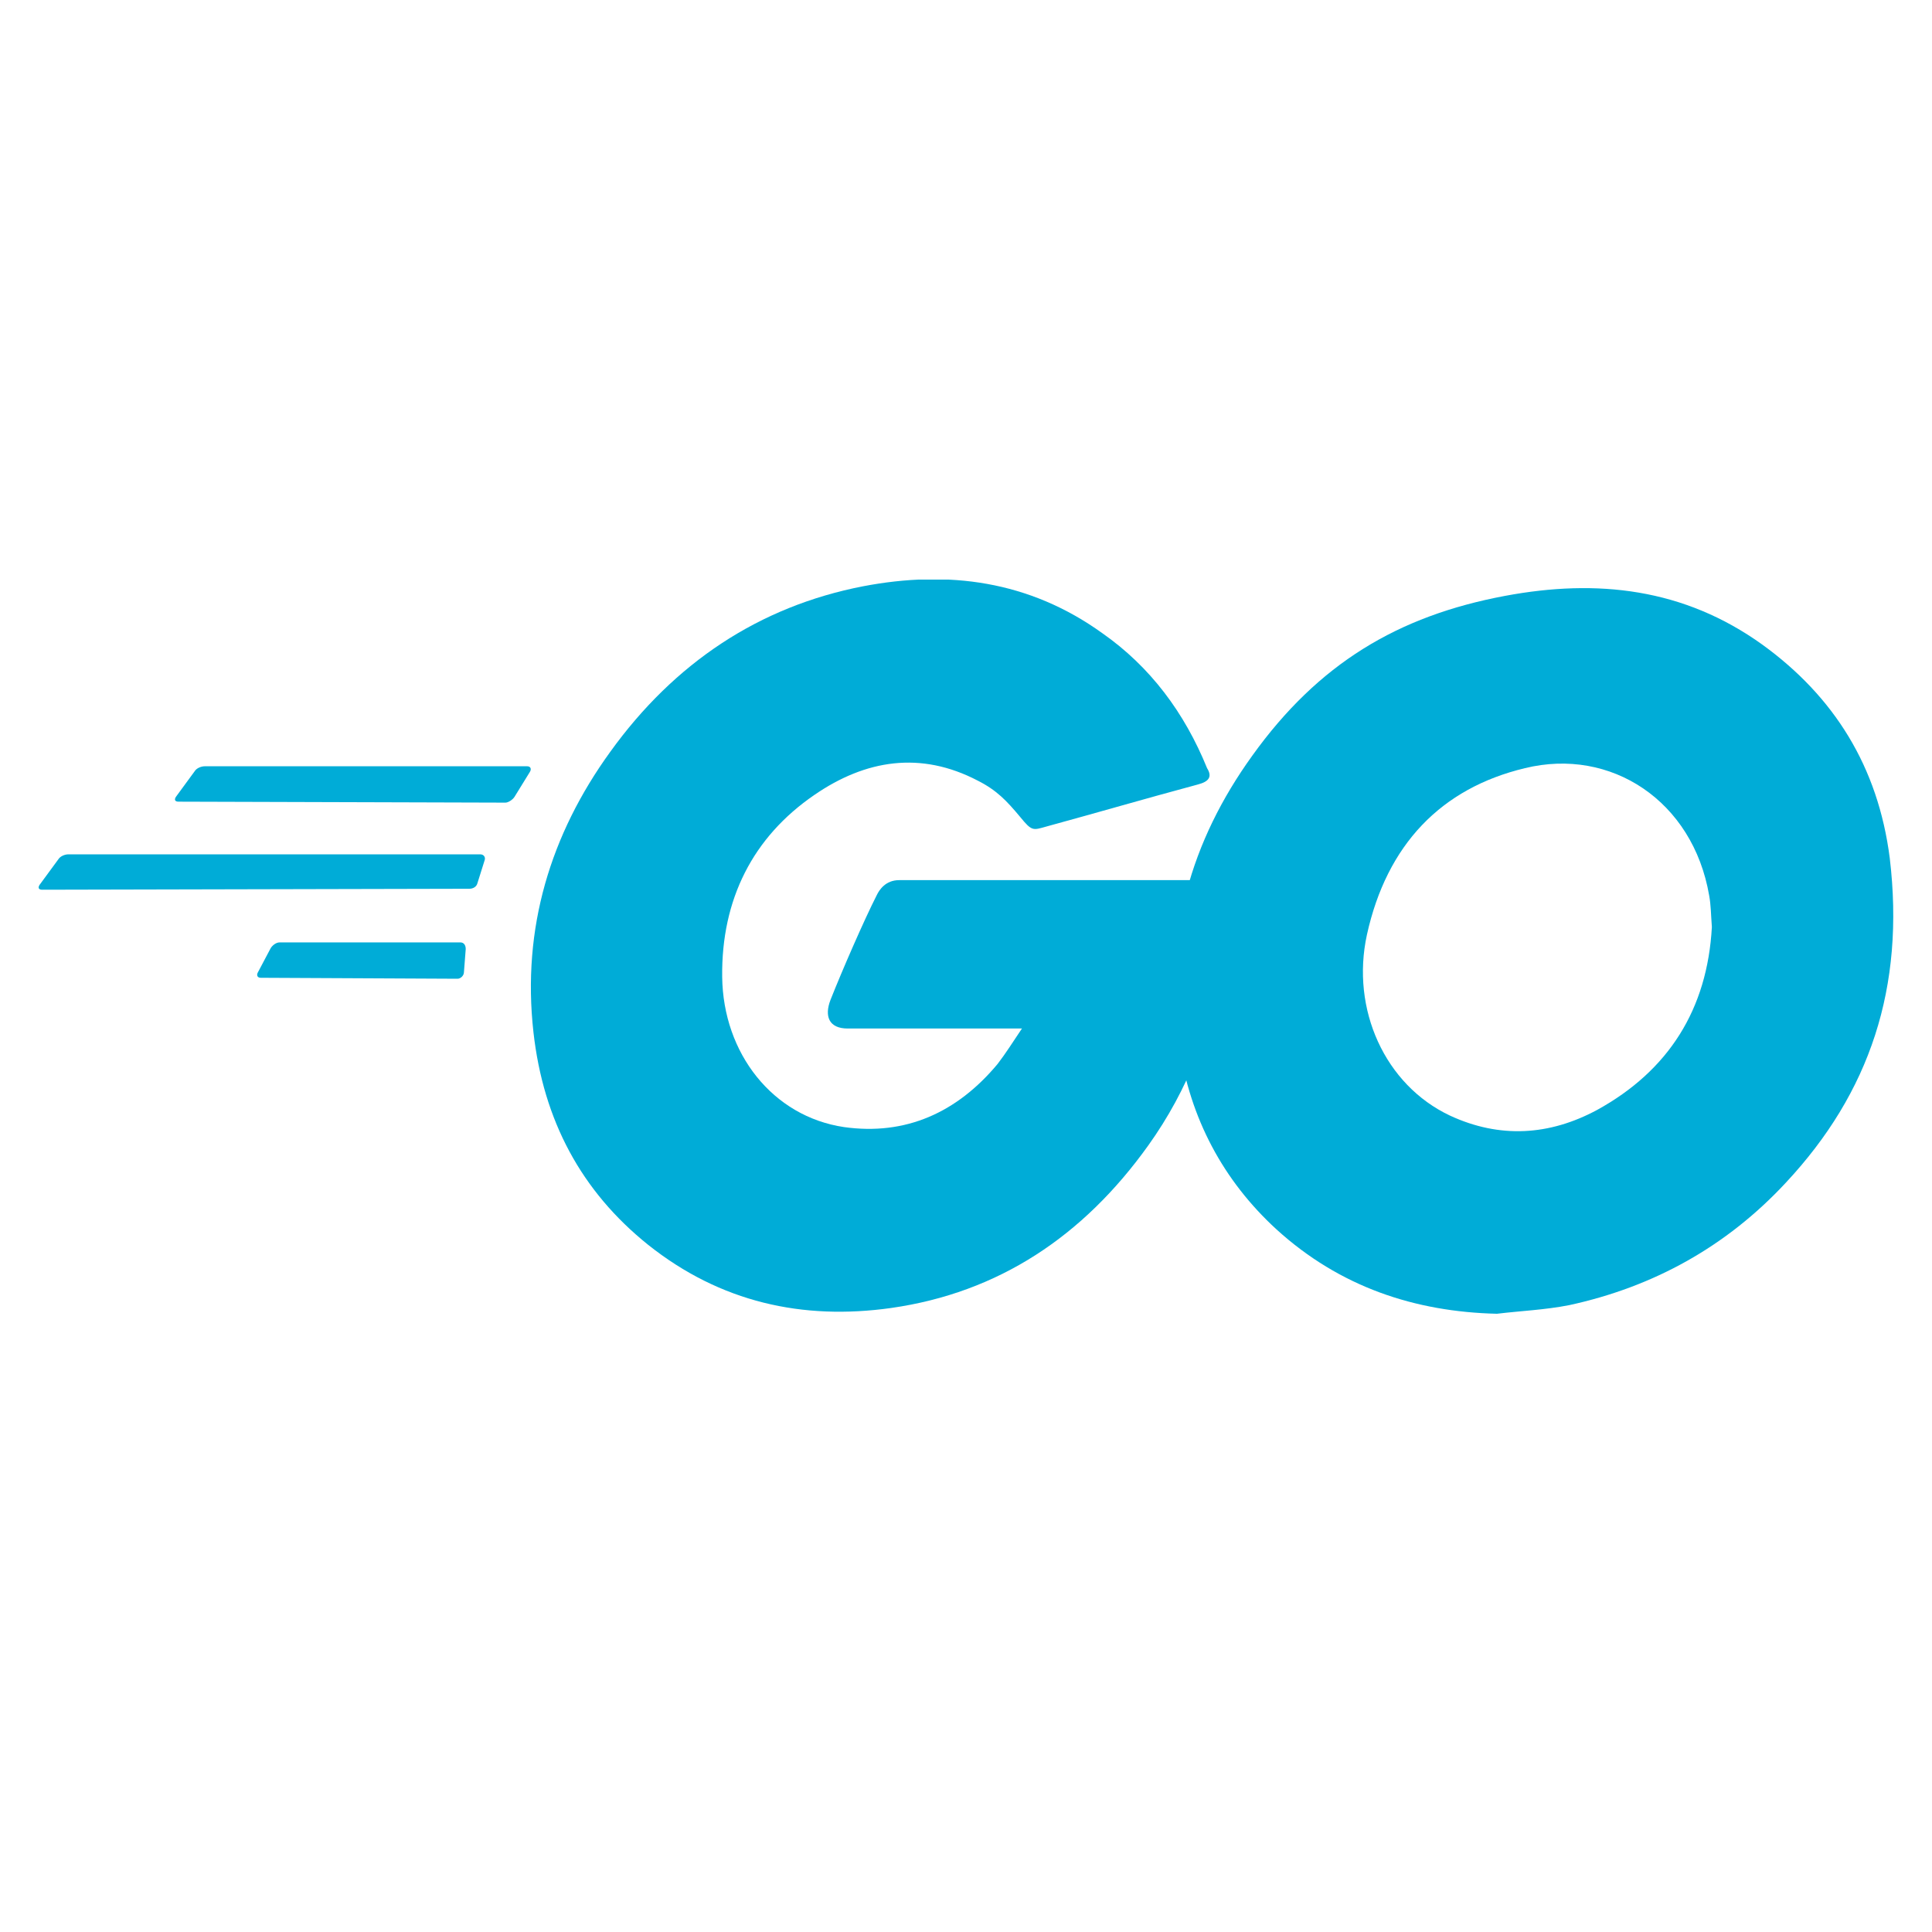 <svg width="50" height="50" viewBox="0 0 50 50" fill="none" xmlns="http://www.w3.org/2000/svg">
<g clip-path="url(#clip0_2030_9937)">
<path d="M4.622 20.747C4.528 20.747 4.505 20.698 4.552 20.623L5.042 19.954C5.089 19.88 5.206 19.831 5.3 19.831H13.642C13.736 19.831 13.759 19.905 13.712 19.979L13.315 20.623C13.268 20.698 13.152 20.772 13.081 20.772L4.622 20.747Z" fill="#00ACD7"/>
<path d="M1.093 23.026C1 23.026 0.977 22.977 1.023 22.902L1.514 22.233C1.561 22.159 1.678 22.11 1.771 22.11H12.428C12.521 22.11 12.568 22.184 12.544 22.258L12.357 22.853C12.334 22.952 12.241 23.001 12.147 23.001L1.093 23.026Z" fill="#00ACD7"/>
<path d="M6.749 25.305C6.655 25.305 6.632 25.231 6.679 25.156L7.006 24.537C7.053 24.463 7.146 24.389 7.239 24.389H11.913C12.007 24.389 12.053 24.463 12.053 24.562L12.007 25.156C12.007 25.256 11.913 25.33 11.843 25.33L6.749 25.305Z" fill="#00ACD7"/>
<path d="M31.006 20.301C29.533 20.698 28.528 20.995 27.079 21.391C26.729 21.49 26.706 21.515 26.402 21.143C26.051 20.722 25.794 20.45 25.303 20.202C23.831 19.434 22.406 19.657 21.074 20.574C19.485 21.664 18.667 23.274 18.69 25.28C18.713 27.262 19.999 28.897 21.845 29.169C23.434 29.392 24.766 28.798 25.818 27.535C26.028 27.262 26.215 26.965 26.448 26.618C25.607 26.618 24.556 26.618 21.938 26.618C21.448 26.618 21.331 26.296 21.494 25.875C21.798 25.107 22.359 23.819 22.686 23.175C22.756 23.026 22.92 22.778 23.27 22.778C24.462 22.778 28.855 22.778 31.777 22.778C31.73 23.447 31.73 24.116 31.637 24.785C31.379 26.568 30.748 28.203 29.72 29.64C28.038 31.994 25.841 33.455 23.06 33.851C20.77 34.173 18.643 33.703 16.774 32.216C15.044 30.829 14.063 28.996 13.806 26.717C13.502 24.017 14.25 21.589 15.792 19.459C17.451 17.155 19.648 15.694 22.336 15.173C24.532 14.752 26.636 15.025 28.528 16.387C29.767 17.254 30.655 18.443 31.239 19.88C31.379 20.103 31.286 20.227 31.006 20.301Z" fill="#00ACD7"/>
<path d="M38.741 34C36.614 33.95 34.675 33.306 33.039 31.82C31.66 30.557 30.796 28.947 30.515 27.039C30.095 24.24 30.819 21.763 32.408 19.558C34.114 17.18 36.17 15.941 38.951 15.421C41.335 14.975 43.578 15.223 45.611 16.684C47.458 18.022 48.603 19.831 48.907 22.209C49.304 25.553 48.392 28.278 46.219 30.606C44.677 32.266 42.784 33.306 40.611 33.777C39.98 33.901 39.349 33.926 38.741 34ZM44.303 23.992C44.279 23.67 44.279 23.422 44.233 23.175C43.812 20.722 41.686 19.335 39.465 19.88C37.292 20.4 35.89 21.862 35.376 24.19C34.955 26.122 35.843 28.079 37.526 28.872C38.811 29.467 40.096 29.392 41.335 28.724C43.181 27.708 44.186 26.122 44.303 23.992Z" fill="#00ACD7"/>
</g>
<defs>
<clipPath id="clip0_2030_9937">
<rect width="48" height="19" fill="white" transform="translate(1 15)"/>
</clipPath>
</defs>
</svg>
